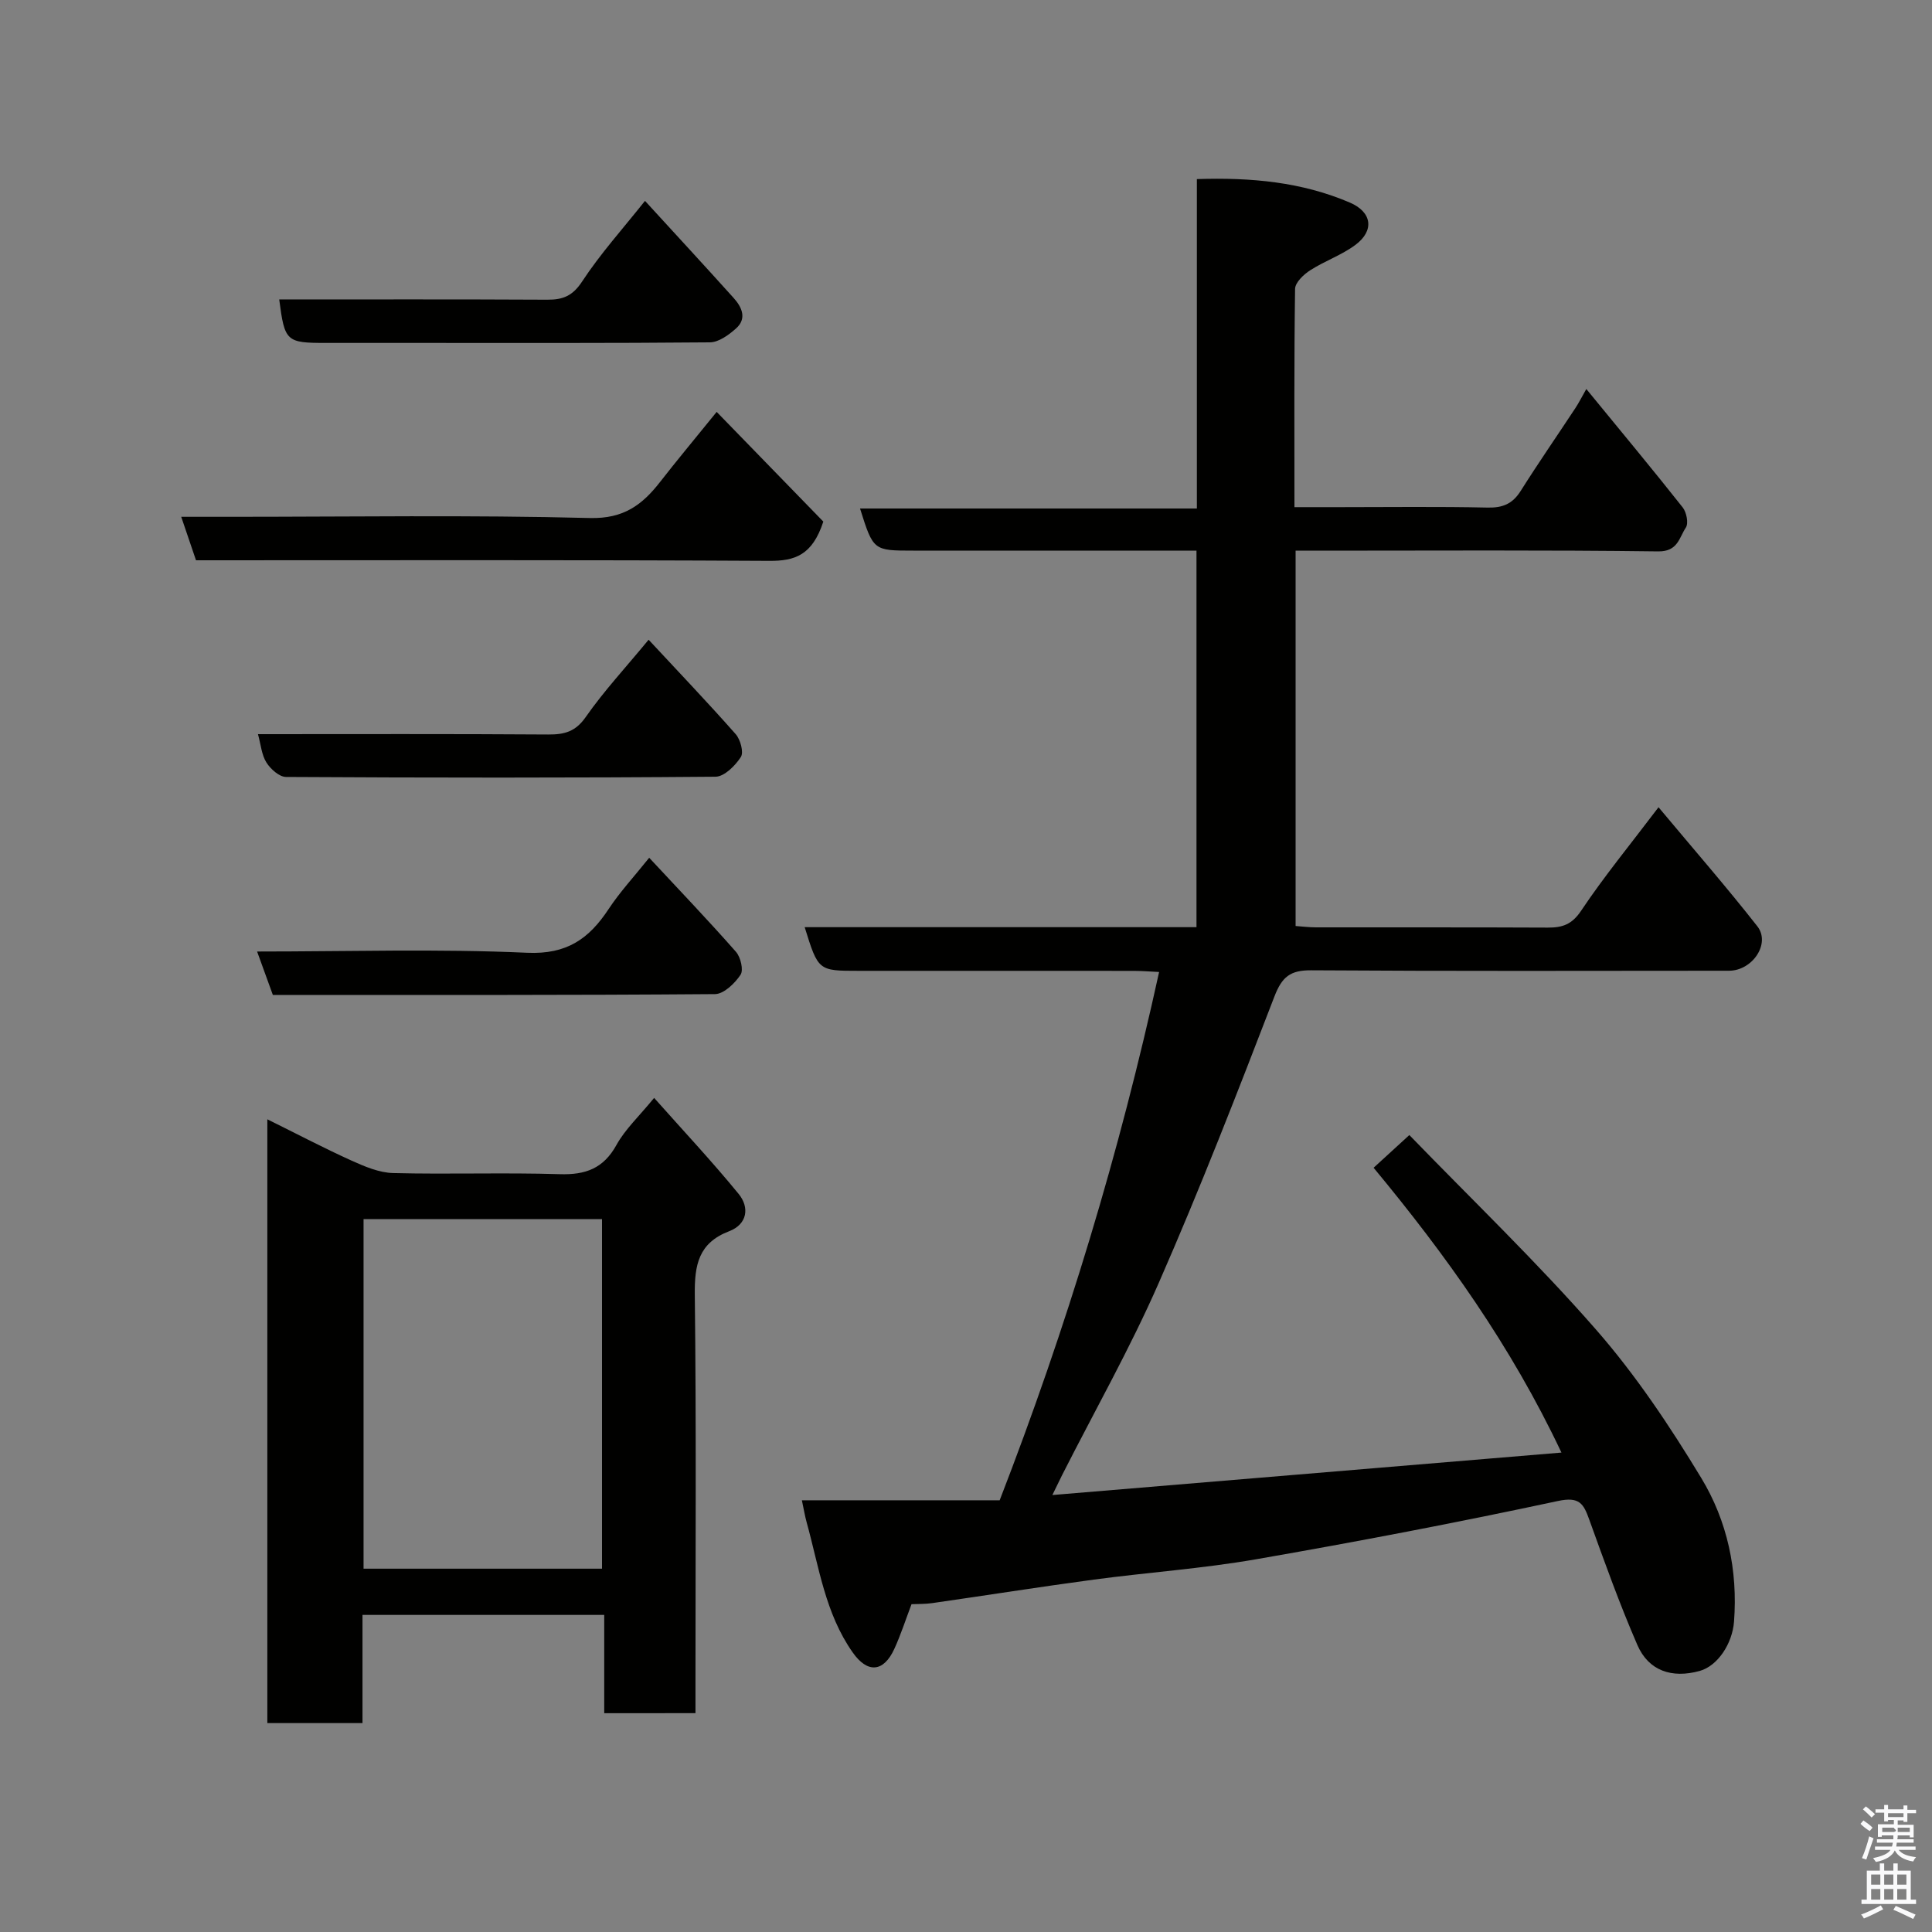 <svg enable-background="new 0 0 400 400" viewBox="0 0 400 400" xmlns="http://www.w3.org/2000/svg"><rect x="0" y="0" width="400" height="400" fill="#808080" stroke="none"/><path d="m385.2 377.6.6-.7c.6.4 1.3.9 1.9 1.5l-.6.7c-.8-.5-1.4-1-1.9-1.5zm.3 7.1c.6-1.4 1.1-2.9 1.5-4.5.3.1.6.3.9.4-.5 1.4-1 2.9-1.5 4.4zm.2-10.1.6-.6c.7.5 1.3 1.1 1.9 1.6l-.7.7c-.6-.6-1.2-1.2-1.8-1.7zm8.4-.8h.8v.9h1.8v.7h-1.8v1.8h-.8v-.3h-1.2v.9h3.3v2.6h-.8v-.4h-2.5c0 .3 0 .6-.1.8h3.4v.7h-3.5c0 .3-.1.6-.1.8h4v.7h-3.5c.7.9 1.9 1.3 3.6 1.5-.2.2-.4.5-.6.9-1.9-.3-3.2-1.1-3.8-2.3-.5 1.1-1.8 2-3.9 2.4-.2-.3-.4-.5-.6-.8 1.9-.4 3.1-.9 3.6-1.7h-3.2v-.7h3.5c.1-.2.1-.5.2-.8h-3.3v-.7h3.4c0-.2 0-.5 0-.8h-2.4v.3h-.8v-2.6h3.3v-.9h-1.2v.3h-.8v-1.8h-1.8v-.7h1.8v-.9h.8v.9h3.2zm-4.4 5.5h2.4c1-.3 0-.6 0-.9h-2.4zm1.2-3.1h3.2v-.8h-3.2zm4.4 2.2h-2.4v.9h2.5v-.9z" fill="#fafafb"/><path d="m389.2 385.8h.9v1.5h1.9v-1.5h.9v1.5h2.7v6h1.1v.9h-11.3v-.9h1.1v-6h2.7zm.2 8.7.5.8c-1.2.6-2.5 1.3-4 1.9-.2-.3-.3-.6-.6-.8 1.6-.6 3-1.3 4.1-1.9zm-2-4.3h1.9v-2.1h-1.9zm0 3.1h1.9v-2.2h-1.9zm2.7-3.1h1.9v-2.1h-1.9zm0 3.1h1.9v-2.2h-1.9zm2.4 1.3c1.4.6 2.7 1.2 4.1 1.8l-.5.9c-1.5-.7-2.8-1.4-4.1-1.9zm2.2-6.5h-1.9v2.1h1.9zm-1.9 5.2h1.9v-2.2h-1.9z" fill="#fafafb"/><g fill="#010100"><path d="m343.38 167.13c7.08 8.48 13.99 16.4 20.46 24.65 2.79 3.56-1 9.2-5.88 9.2-28.83.02-57.66.1-86.49-.09-4.33-.03-6.04 1.34-7.61 5.41-7.66 19.9-15.39 39.79-23.95 59.31-5.95 13.58-13.3 26.55-20.01 39.79-.51 1.01-.99 2.03-2.02 4.13 35.45-2.96 70.07-5.85 105.4-8.79-10.52-22.27-24.04-41.04-38.89-58.97 2.14-1.95 4.24-3.87 7.4-6.77 13 13.43 26.44 26.31 38.65 40.28 8.23 9.41 15.29 19.99 21.78 30.71 5.4 8.91 7.6 19.11 6.79 29.76-.35 4.55-3.37 9.16-7.11 10.2-5.74 1.59-10.56-.01-12.89-5.35-3.69-8.49-6.82-17.23-9.96-25.95-1.2-3.34-2.03-4.84-6.52-3.88-20.71 4.44-41.54 8.42-62.41 12.05-11.12 1.94-22.45 2.72-33.65 4.22-11.18 1.5-22.32 3.27-33.48 4.87-1.46.21-2.96.16-4.27.22-1.22 3.22-2.21 6.29-3.54 9.21-2.24 4.92-5.58 5.13-8.63.79-5.72-8.11-6.99-17.77-9.55-26.98-.34-1.23-.55-2.51-.98-4.53h40.95c13.9-35.87 24.79-71.88 33.01-109.38-1.78-.08-3.49-.23-5.21-.23-19-.02-37.99-.01-56.99-.01-8.37 0-8.37 0-11.18-9.04h81.12c0-25.97 0-51.57 0-77.96-1.65 0-3.39 0-5.14 0-17.83 0-35.66 0-53.49 0-8.28 0-8.28 0-11.03-8.72h69.74c0-22.9 0-45.29 0-68.2 11.25-.37 21.72.6 31.67 4.86 4.59 1.96 5.13 5.79 1.17 8.75-2.85 2.13-6.37 3.33-9.38 5.27-1.36.87-3.11 2.53-3.13 3.86-.21 14.82-.13 29.64-.13 45.18h9.5c10.17 0 20.33-.14 30.49.09 3.15.07 5.16-.78 6.84-3.43 3.65-5.79 7.55-11.42 11.31-17.13.73-1.1 1.32-2.29 2.29-3.99 7.38 9.01 13.76 16.68 19.95 24.51.8 1.01 1.25 3.3.65 4.19-1.37 2.03-1.62 4.97-5.7 4.92-23.16-.3-46.32-.15-69.49-.15-1.79 0-3.57 0-5.6 0v77.71c1.4.1 2.83.28 4.26.28 16 .02 31.99-.03 47.99.05 3.02.01 4.97-.66 6.87-3.5 4.72-7.06 10.13-13.64 16.02-21.42z"/><path d="m125.1 354.7c0-6.8 0-13.4 0-20.35-16.74 0-33.12 0-50.05 0v22.4c-6.81 0-13.07 0-19.7 0 0-41.49 0-82.97 0-125.01 6.05 2.99 11.66 5.94 17.43 8.55 2.73 1.23 5.73 2.51 8.63 2.58 11.48.29 22.99-.13 34.47.23 5.35.17 9.06-1.17 11.76-6.06 1.79-3.24 4.65-5.89 7.79-9.73 5.87 6.61 11.92 13.06 17.5 19.88 2.29 2.8 1.8 6.28-1.96 7.72-6.36 2.43-7.19 6.99-7.12 13.15.32 26.98.14 53.96.14 80.94v5.69c-6.29.01-12.23.01-18.89.01zm-.46-29.92c0-24.46 0-48.49 0-72.38-16.74 0-33.11 0-49.37 0v72.38z"/><path d="m37.52 107h10.22c24.8 0 49.61-.39 74.39.25 7.02.18 10.87-2.75 14.59-7.54 3.32-4.27 6.79-8.42 11.66-14.43 7.89 8.11 15.29 15.73 22.08 22.71-2.28 6.98-5.9 8.16-11.18 8.13-39.45-.22-78.89-.12-118.7-.12-.91-2.68-1.82-5.36-3.06-9z"/><path d="m134.29 132.45c6.19 6.66 12.24 12.99 18.02 19.54.99 1.12 1.71 3.77 1.07 4.75-1.16 1.79-3.42 4.06-5.24 4.07-29.64.25-59.28.22-88.92.05-1.4-.01-3.21-1.64-4.06-2.99-1-1.59-1.15-3.7-1.75-5.87 20.18 0 40.15-.07 60.11.07 3.36.02 5.64-.59 7.76-3.63 3.74-5.36 8.23-10.19 13.01-15.99z"/><path d="m53.23 197c18.97 0 37.48-.58 55.92.26 8.23.37 12.82-2.92 16.87-9.07 2.34-3.54 5.26-6.69 8.39-10.6 6.23 6.69 12.23 12.96 17.96 19.47.97 1.1 1.61 3.78.95 4.76-1.18 1.77-3.45 3.98-5.29 4-30.46.24-60.93.17-91.54.17-1.07-2.99-2.1-5.82-3.26-8.99z"/><path d="m57.81 62c18.51 0 37.01-.05 55.5.05 3.25.02 5.25-.78 7.22-3.78 3.76-5.73 8.4-10.88 13.01-16.68 6.32 6.91 12.39 13.47 18.37 20.12 1.7 1.89 2.78 4.26.46 6.31-1.5 1.33-3.56 2.84-5.39 2.86-20.67.19-41.33.12-61.99.12-5.83 0-11.66 0-17.5 0-8.24 0-8.55-.29-9.68-9z"/></g></svg>